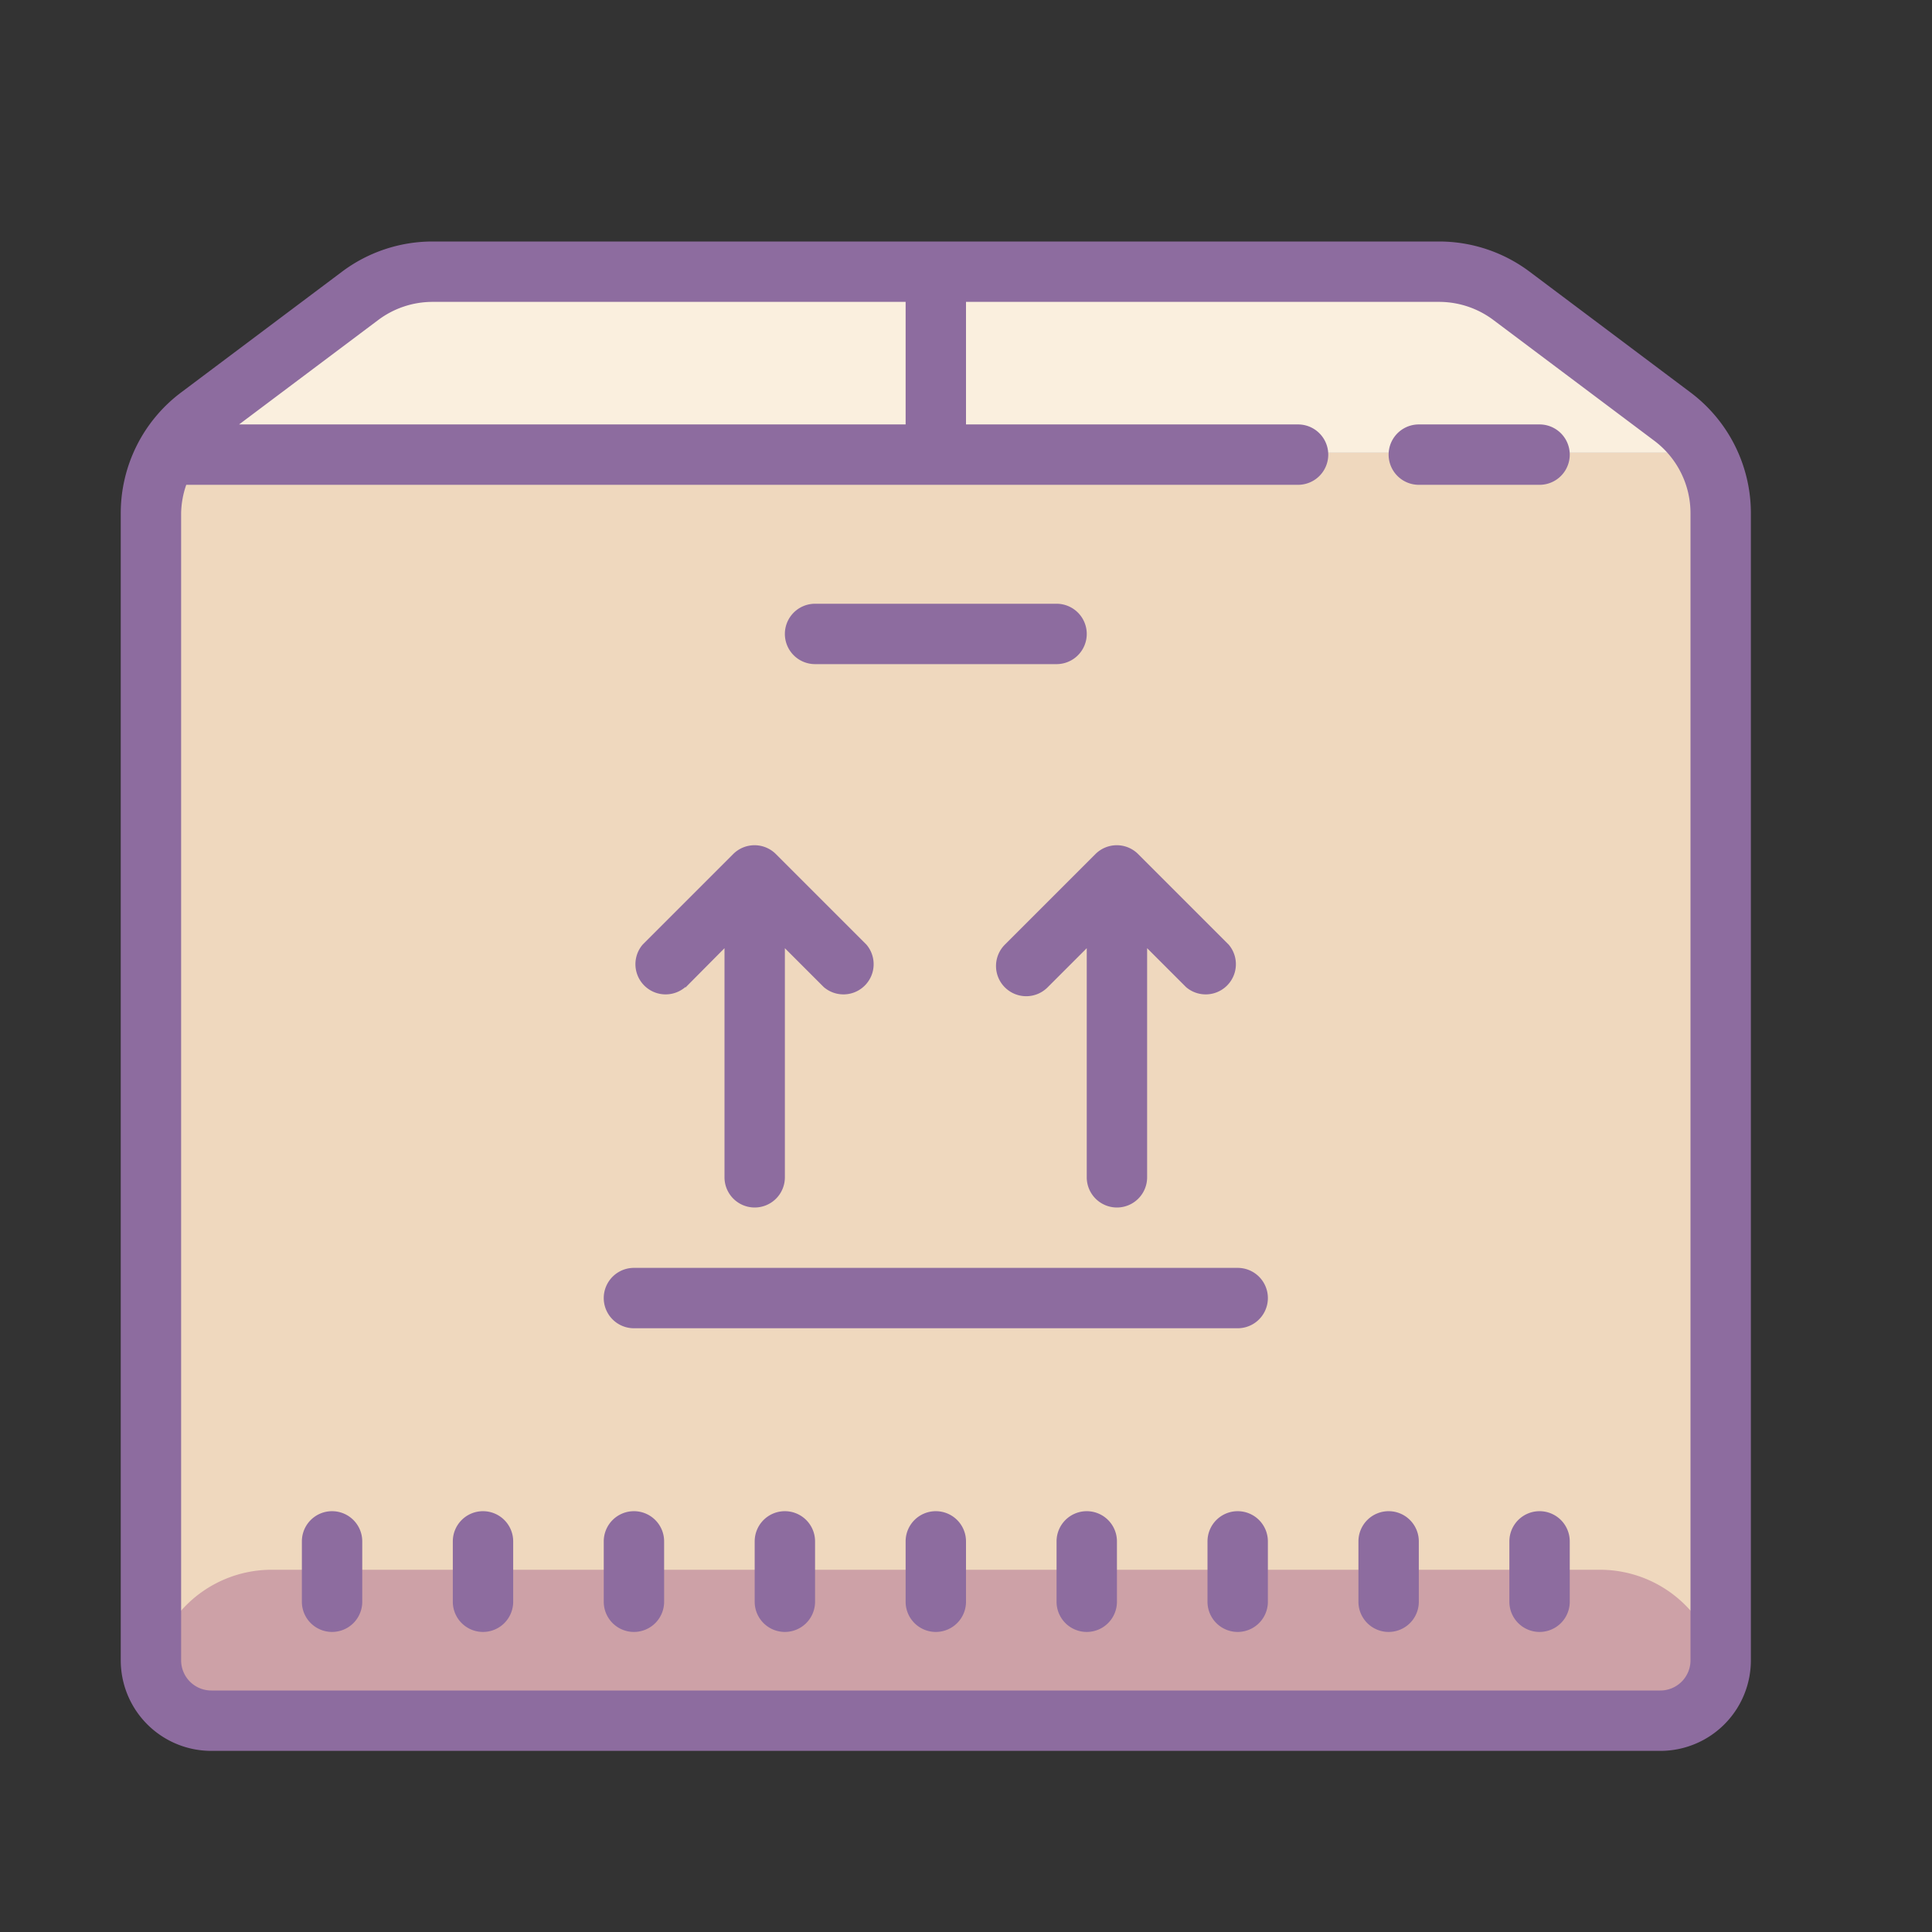 <svg xmlns="http://www.w3.org/2000/svg"  viewBox="0 0 64 64" width="512px" height="512px"><rect x="0" y="0" width="64" height="64" fill="#333333" stroke="none"/><path fill="#faefde" d="M56 15L5 15 13 9 49 9 56 15z"/><rect width="52" height="42" x="5" y="15" fill="#efd8be" rx="1" ry="1"/><path fill="#cda1a7" d="M9,52H53a4,4,0,0,1,4,4v1a0,0,0,0,1,0,0H5a0,0,0,0,1,0,0V56A4,4,0,0,1,9,52Z"/><path fill="#8d6c9f" d="M16 50.06a1 1 0 0 0-1 1v2a1 1 0 0 0 2 0v-2A1 1 0 0 0 16 50.06zM11 50.06a1 1 0 0 0-1 1v2a1 1 0 0 0 2 0v-2A1 1 0 0 0 11 50.06zM21 50.06a1 1 0 0 0-1 1v2a1 1 0 0 0 2 0v-2A1 1 0 0 0 21 50.06zM26 50.06a1 1 0 0 0-1 1v2a1 1 0 0 0 2 0v-2A1 1 0 0 0 26 50.06zM31 50.06a1 1 0 0 0-1 1v2a1 1 0 0 0 2 0v-2A1 1 0 0 0 31 50.06zM36 50.06a1 1 0 0 0-1 1v2a1 1 0 0 0 2 0v-2A1 1 0 0 0 36 50.06zM41 50.06a1 1 0 0 0-1 1v2a1 1 0 0 0 2 0v-2A1 1 0 0 0 41 50.06zM46 50.06a1 1 0 0 0-1 1v2a1 1 0 0 0 2 0v-2A1 1 0 0 0 46 50.06zM51 50.06a1 1 0 0 0-1 1v2a1 1 0 0 0 2 0v-2A1 1 0 0 0 51 50.06zM51 14.06H47a1 1 0 0 0 0 2h4a1 1 0 0 0 0-2z"/><path fill="#8d6c9f" d="M56,13,50.67,9h0a5,5,0,0,0-3-1H14.33a5,5,0,0,0-3,1L6,13a5,5,0,0,0-2,4V55a3,3,0,0,0,3,3H55a3,3,0,0,0,3-3V17A5,5,0,0,0,56,13ZM12.53,10.6a3,3,0,0,1,1.8-.6H30v4.06H7.92ZM56,55a1,1,0,0,1-1,1H7a1,1,0,0,1-1-1V17a3,3,0,0,1,.17-.94H43a1,1,0,0,0,0-2H32V10H47.67a3,3,0,0,1,1.8.6l5.33,4A3,3,0,0,1,56,17Z"/><path fill="#8d6c9f" d="M41 42H21a1 1 0 0 0 0 2H41a1 1 0 0 0 0-2zM27 22h8a1 1 0 0 0 0-2H27a1 1 0 0 0 0 2zM22.71 32.71L24 31.41V39a1 1 0 0 0 2 0V31.41l1.29 1.29a1 1 0 0 0 1.41-1.41l-3-3a1 1 0 0 0-1.41 0l-3 3a1 1 0 0 0 1.41 1.41zM33.29 32.71a1 1 0 0 0 1.41 0L36 31.41V39a1 1 0 0 0 2 0V31.41l1.29 1.29a1 1 0 0 0 1.41-1.41l-3-3a1 1 0 0 0-1.41 0l-3 3A1 1 0 0 0 33.29 32.71z"/></svg>